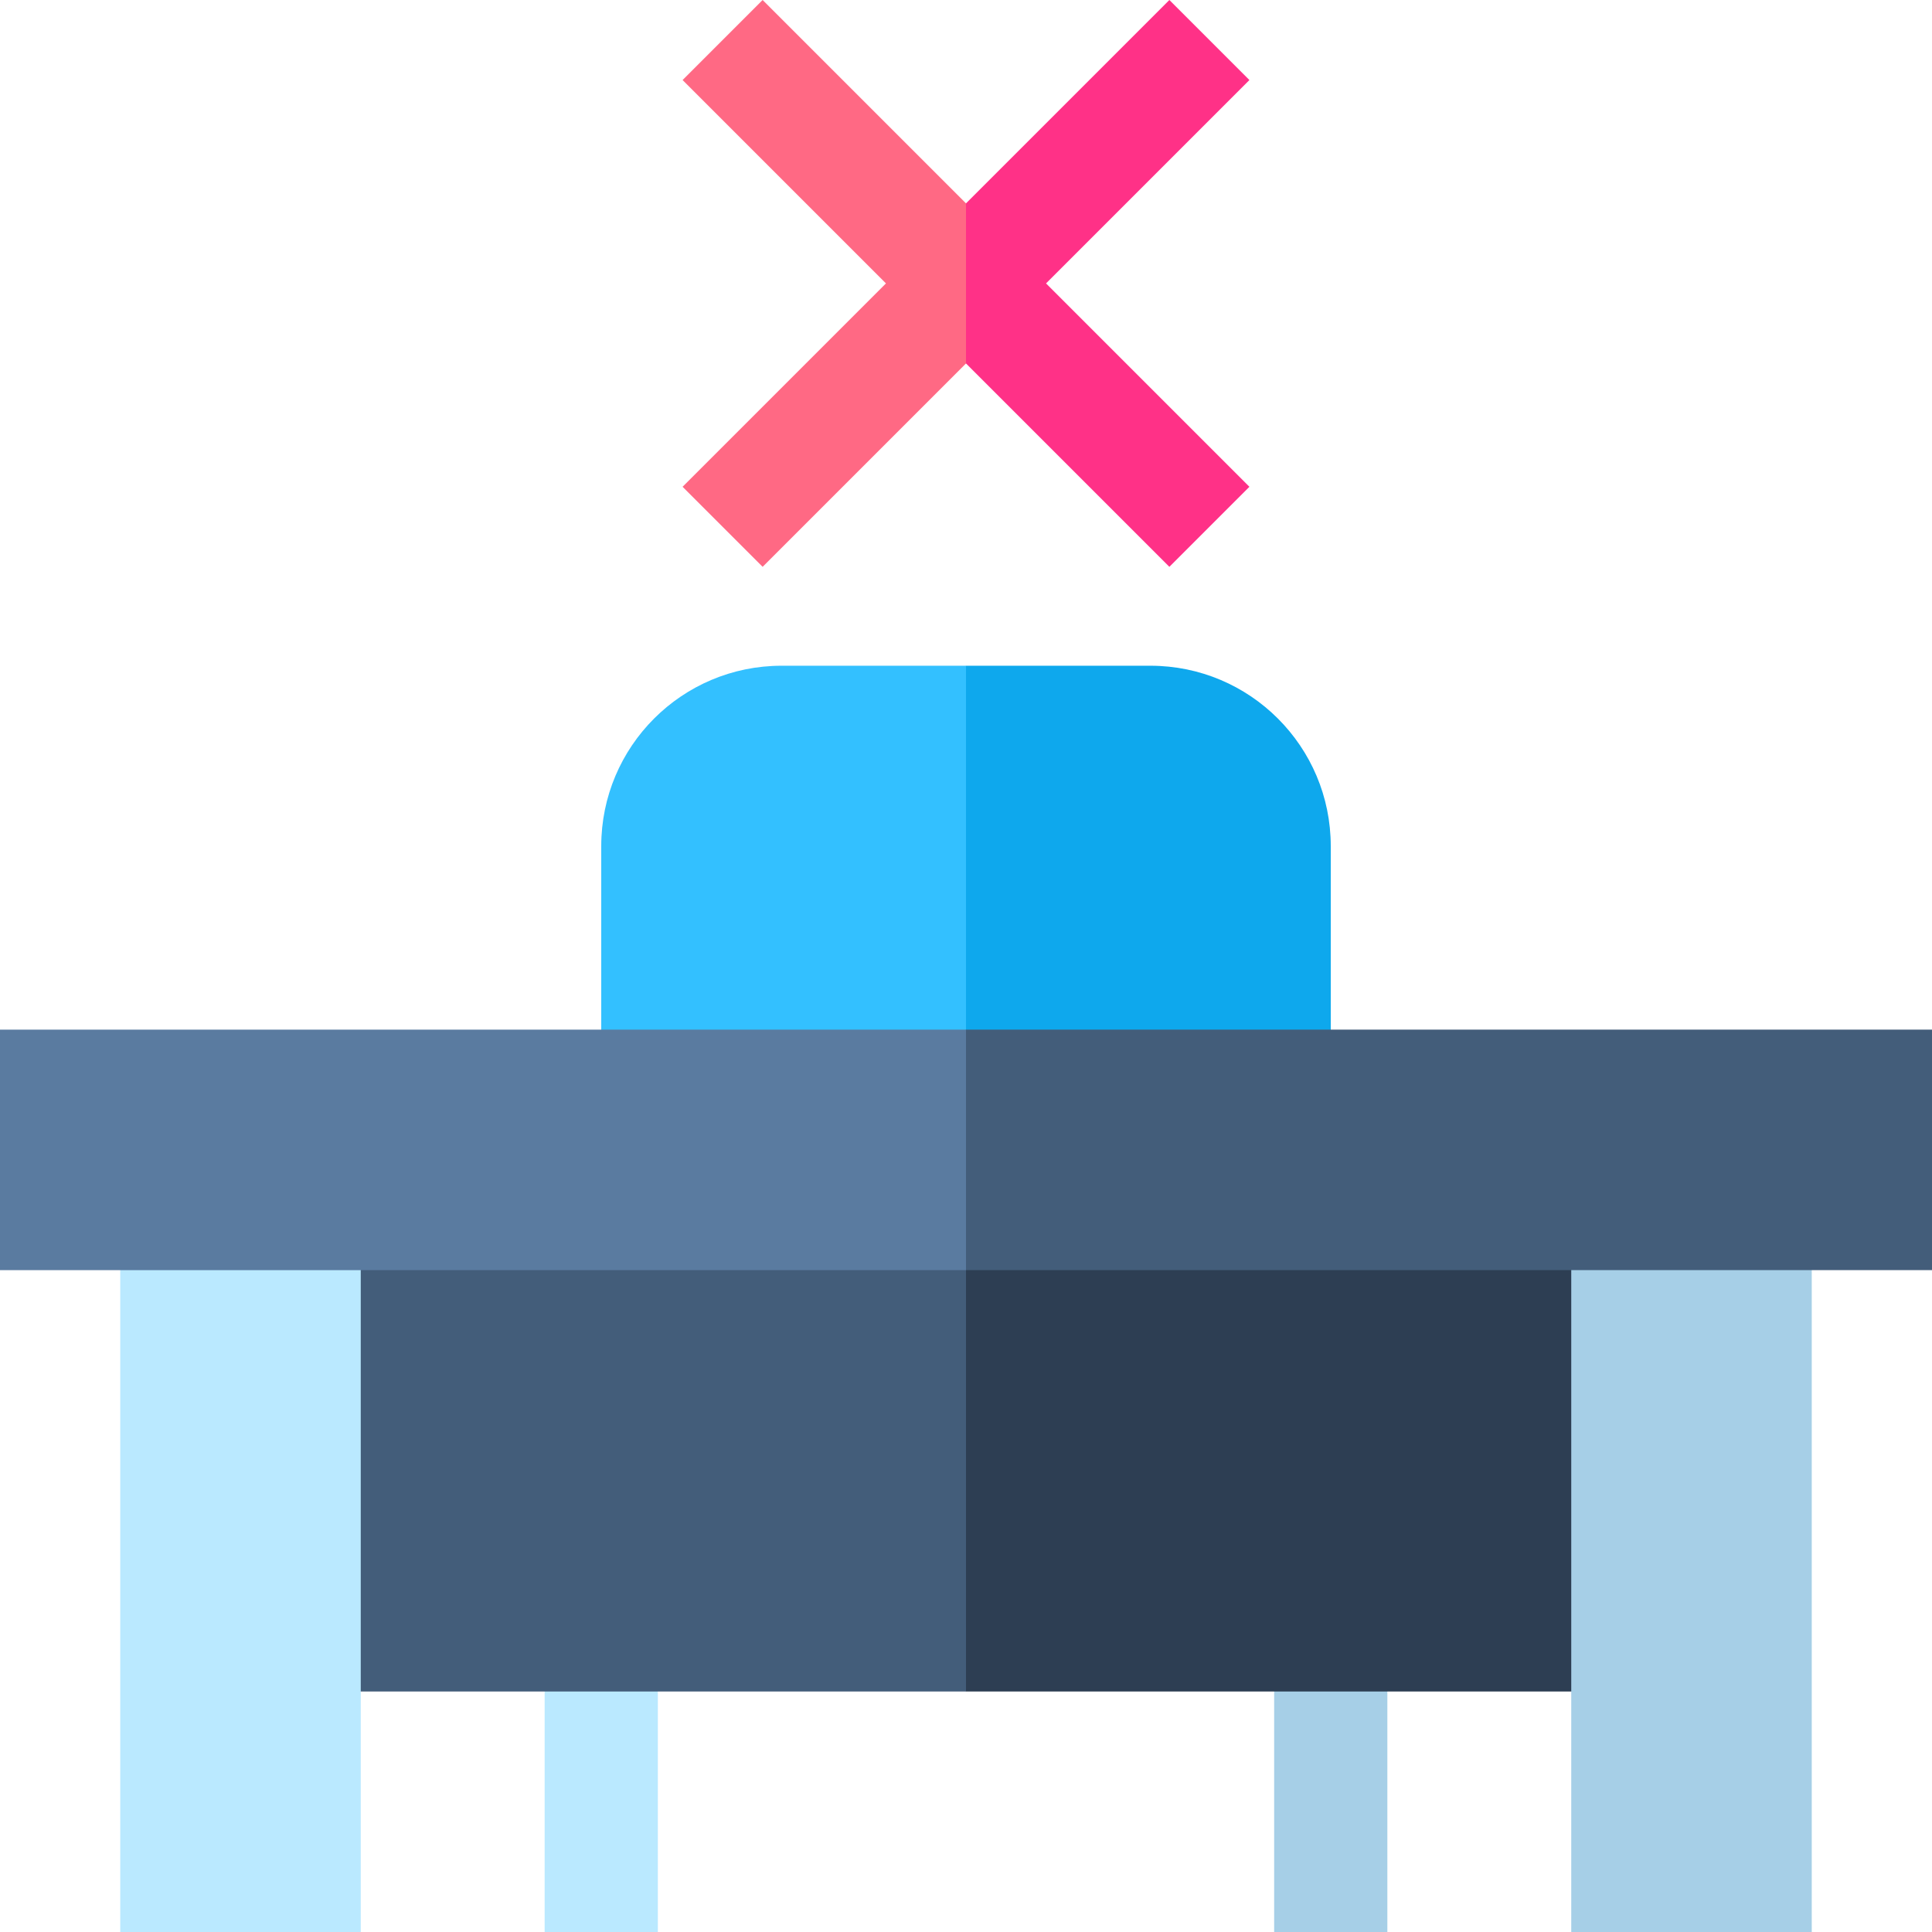 <svg id="Capa_1" enable-background="new 0 0 512 512" height="512" viewBox="0 0 512 512" width="512" xmlns="http://www.w3.org/2000/svg"><g><path d="m352.664 224.227v78.64h-156.664l60-126.441h48.863c26.397 0 47.801 21.405 47.801 47.801z" fill="#0ea8ed"/><path d="m256 176.426v126.441h-96.664v-78.64c0-26.397 21.404-47.801 47.801-47.801z" fill="#33c0ff"/><path d="m144.336 418.266h30v93.734h-30z" fill="#bae9ff"/><path d="m337.664 418.266h30v93.734h-30z" fill="#a6cfe7"/><path d="m431.398 321.602v126.664h-175.398l-60-126.664z" fill="#2d3e53"/><path d="m80.602 321.602h175.398v126.664h-175.398z" fill="#435d7a"/><path d="m416.398 321.602h63.734v190.398h-63.734z" fill="#a6cfe7"/><path d="m31.867 321.602h63.734v190.398h-63.734z" fill="#bae9ff"/><path d="m256 272.867-30 31.867 30 31.868h256v-63.735z" fill="#435d7a"/><path d="m0 272.867h256v63.734h-256z" fill="#5a7ba0"/><path d="m331.106 21.213-21.212-21.213-53.894 53.894-15 21.212 15 21.213 53.894 53.894 21.212-21.213-53.893-53.894z" fill="#ff3187"/><path d="m202.106 0-21.212 21.213 53.893 53.893-53.893 53.894 21.212 21.213 53.894-53.894v-42.425z" fill="#ff6984"/></g></svg>